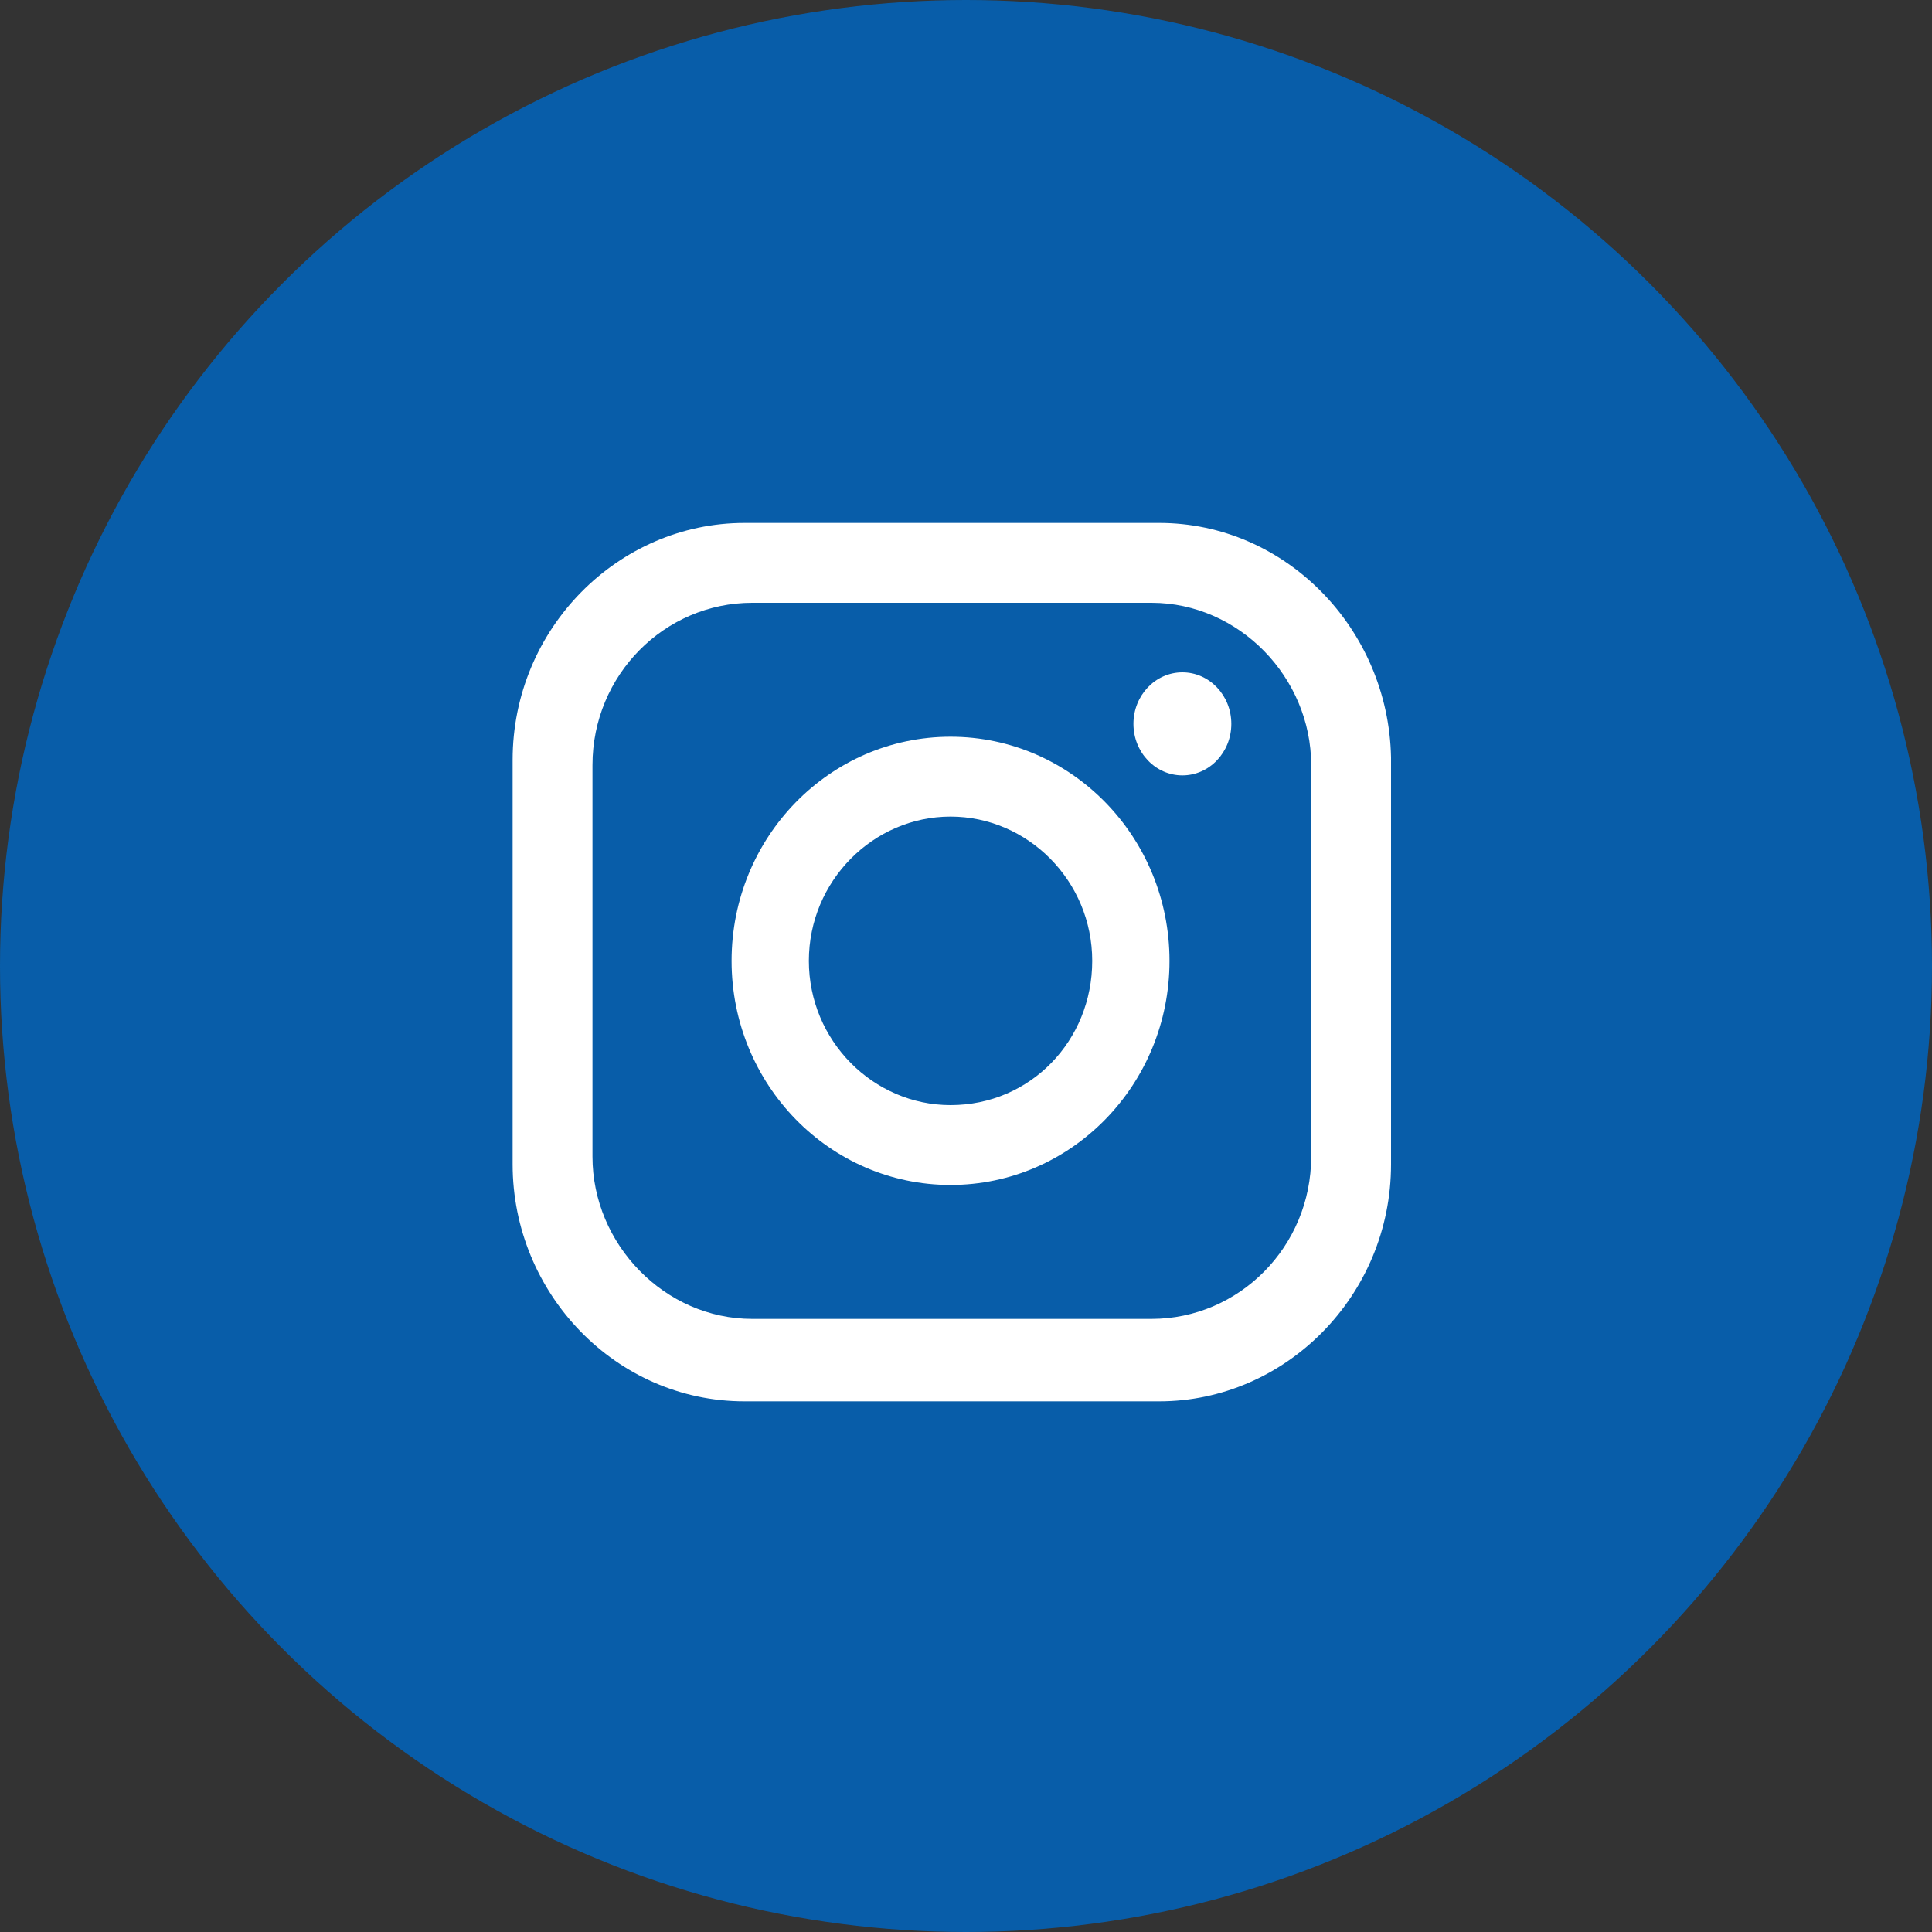 <?xml version="1.0" encoding="utf-8"?>
<!-- Generator: Adobe Illustrator 24.3.0, SVG Export Plug-In . SVG Version: 6.00 Build 0)  -->
<svg version="1.1" id="Calque_1" xmlns="http://www.w3.org/2000/svg" xmlns:xlink="http://www.w3.org/1999/xlink" x="0px" y="0px"
	 viewBox="0 0 75 75" style="enable-background:new 0 0 75 75;" xml:space="preserve">
<rect x="0" y="0" width="75" height="75" fill="#333333" stroke="none"/>
<style type="text/css">
	.st0{display:none;}
	.st1{display:inline;fill:#085DA9;}
	.st2{display:inline;}
	.st3{fill:#FFFFFF;}
	.st4{display:inline;fill:#FFFFFF;}
	.st5{fill:#085DA9;}
</style>
<g class="st0">
	<circle id="XMLID_202_" class="st1" cx="37.5" cy="37.5" r="37.5"/>
	<g class="st2">
		<path class="st3" d="M57.2,24.4c-1.6-1.7-3.5-1.7-4.3-1.8c-6-0.4-15.1-0.4-15.1-0.4h0c0,0-9.1,0-15.1,0.4
			c-0.8,0.1-2.7,0.1-4.3,1.8c-1.3,1.3-1.7,4.3-1.7,4.3s-0.4,3.5-0.4,7v3.3c0,3.5,0.4,7,0.4,7s0.4,3,1.7,4.3c1.6,1.7,3.8,1.7,4.8,1.8
			c3.5,0.3,14.7,0.4,14.7,0.4s9.1,0,15.1-0.5c0.8-0.1,2.7-0.1,4.3-1.8c1.3-1.3,1.7-4.3,1.7-4.3s0.4-3.5,0.4-7v-3.3
			c0-3.5-0.5-7-0.5-7S58.5,25.7,57.2,24.4z M43.6,37.6L43.6,37.6l-10.2,5.3v0l0,0V30.8l0,0v0L45,36.8L43.6,37.6z"/>
	</g>
</g>
<g class="st0">
	<circle id="XMLID_65_" class="st1" cx="37.1" cy="37.5" r="37.5"/>
	<path id="Twitter_2_" class="st4" d="M54.9,24.6c-1.5,0.9-3.1,1.5-4.8,1.9c-1.4-1.5-3.3-2.4-5.5-2.4c-4.2,0-7.5,3.5-7.5,7.7
		c0,0.6,0.1,1.2,0.2,1.8c-6.3-0.3-11.8-3.4-15.5-8.1c-0.6,1.1-1,2.5-1,3.9c0,2.7,1.3,5,3.3,6.4c-1.2,0-2.4-0.4-3.4-1v0.1
		c0,3.7,2.6,6.9,6,7.6c-0.6,0.2-1.3,0.3-2,0.3c-0.5,0-1,0-1.4-0.1c1,3.1,3.7,5.3,7,5.4c-2.6,2.1-5.8,3.3-9.3,3.3
		c-0.6,0-1.2,0-1.8-0.1c3.3,2.2,7.3,3.5,11.5,3.5c13.8,0,21.4-11.8,21.4-21.9c0-0.3,0-0.7,0-1c1.5-1.1,2.7-2.4,3.8-4
		c-1.3,0.6-2.8,1-4.3,1.2C53.2,27.9,54.4,26.4,54.9,24.6z"/>
</g>
<g class="st0">
	<circle id="XMLID_1_" class="st1" cx="37.5" cy="37.5" r="37.5"/>
	<path class="st4" d="M40.7,26.6c1.6,0,3.2,0,4.8,0c0-0.9,0-4.4,0-7.1c-2.1,0-4.4,0-5.5,0c-7.8,0-7.6,6.3-7.6,7.2c0,0.2,0,2.1,0,4.7
		h-3.6v7.1h3.6c0,7.8,0,16.7,0,16.7h7.1c0,0,0-9,0-16.7h4.8l1.2-7.1h-6c0-2.1,0-3.4,0-3.6C39.5,27,39.9,26.6,40.7,26.6z"/>
</g>
<g>
	<circle id="XMLID_133_" class="st5" cx="37.5" cy="37.5" r="37.5"/>
	<g id="XMLID_112_">
		<path id="XMLID_117_" class="st3" d="M45,20.3H28.9c-4.9,0-9,4.1-9,9.2v15.7c0,5,4,9.2,9,9.2H45c4.9,0,9-4.1,9-9.2V29.4
			C53.9,24.4,49.9,20.3,45,20.3z M50.9,44.9c0,3.5-2.8,6.3-6.2,6.3H29.2c-3.4,0-6.2-2.9-6.2-6.3V29.7c0-3.5,2.8-6.3,6.2-6.3l15.5,0
			c3.4,0,6.2,2.9,6.2,6.3V44.9z"/>
		<path id="XMLID_114_" class="st3" d="M36.9,28.6c-4.7,0-8.5,3.9-8.5,8.7c0,4.8,3.8,8.7,8.5,8.7s8.5-3.9,8.5-8.7
			S41.6,28.6,36.9,28.6z M36.9,42.9c-3,0-5.5-2.5-5.5-5.6c0-3.1,2.5-5.6,5.5-5.6c3,0,5.5,2.5,5.5,5.6C42.4,40.4,40,42.9,36.9,42.9z"
			/>
		<ellipse id="XMLID_71_" class="st3" cx="45.9" cy="28.1" rx="1.9" ry="2"/>
	</g>
</g>
</svg>
